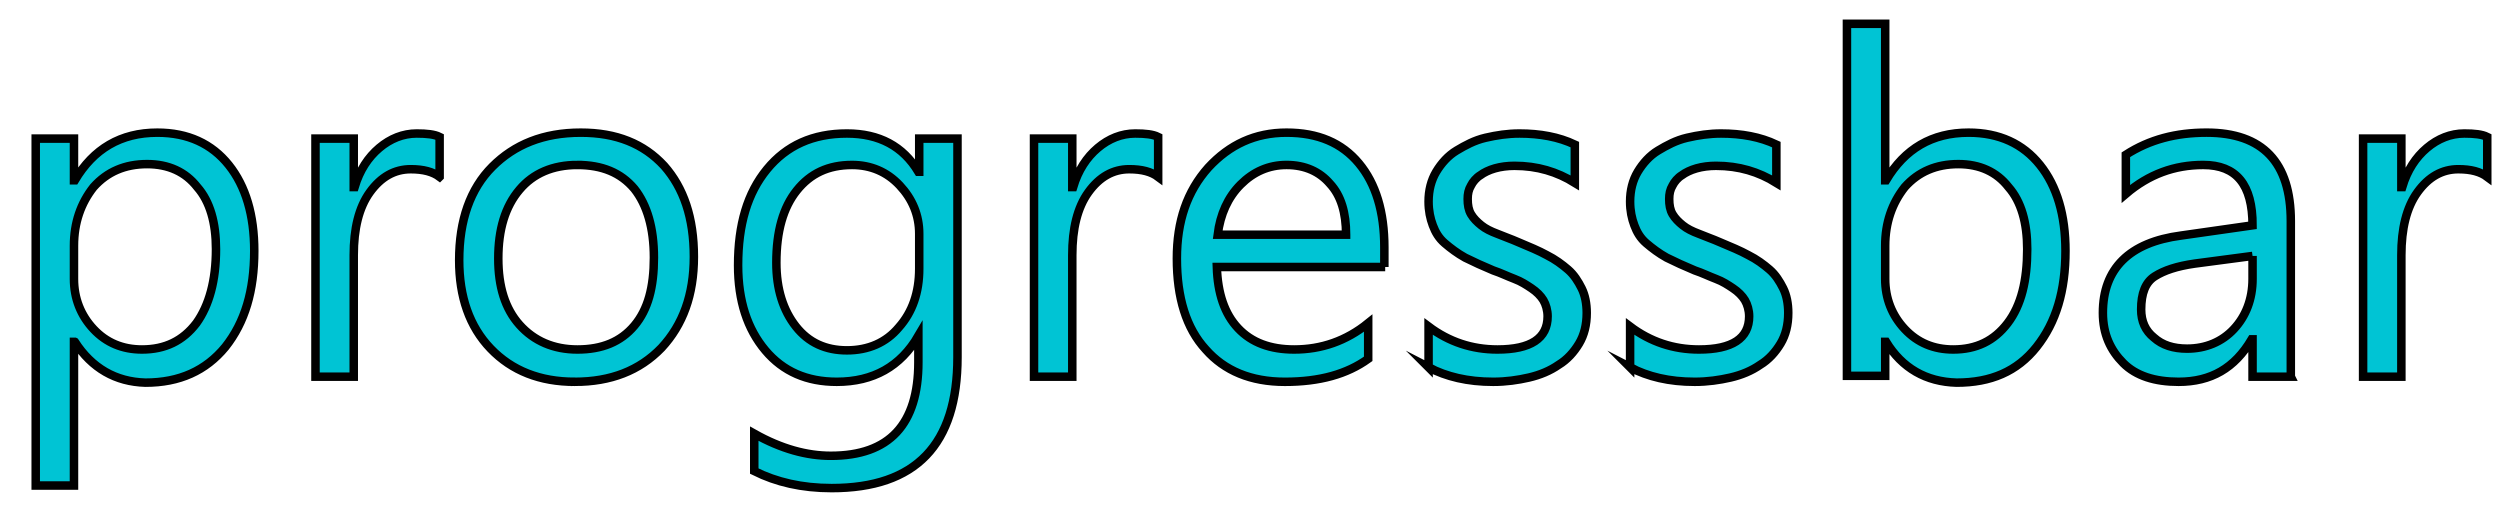 <svg id="Слой_1" xmlns="http://www.w3.org/2000/svg" viewBox="0 0 294 60"><style>.st0{enable-background:new ;} .st1{fill:#00C4D4;} .st2{fill:none;stroke:#000000;stroke-miterlimit:10;}</style><g class="st0"><path class="st1" d="M8.8 40.2h-.1v16.9H4.2V16.3h4.5v4.9h.1c2.2-3.7 5.4-5.6 9.7-5.6 3.6 0 6.4 1.3 8.4 3.8s3 5.9 3 10.1c0 4.7-1.1 8.4-3.4 11.3-2.3 2.8-5.4 4.2-9.4 4.2-3.5-.1-6.3-1.7-8.3-4.8zm-.1-11.3v3.9c0 2.3.8 4.3 2.3 5.9s3.4 2.4 5.7 2.4c2.7 0 4.8-1 6.4-3.1 1.5-2.1 2.3-5 2.3-8.7 0-3.1-.7-5.6-2.2-7.3-1.4-1.8-3.4-2.7-5.9-2.7-2.6 0-4.7.9-6.3 2.7-1.5 1.9-2.3 4.2-2.3 6.9zM51.7 20.8c-.8-.6-1.9-.9-3.4-.9-1.9 0-3.5.9-4.8 2.7s-1.9 4.3-1.9 7.4v14.3h-4.5v-28h4.5V22h.1c.6-2 1.6-3.5 2.9-4.6 1.3-1.1 2.8-1.7 4.4-1.7 1.2 0 2.1.1 2.7.4v4.7zM67.6 44.9c-4.1 0-7.4-1.3-9.9-3.9-2.5-2.6-3.7-6.1-3.7-10.4 0-4.7 1.3-8.4 3.9-11 2.6-2.6 6-4 10.4-4 4.2 0 7.4 1.3 9.8 3.9 2.3 2.6 3.5 6.1 3.5 10.7 0 4.5-1.3 8-3.8 10.7-2.6 2.7-6 4-10.2 4zm.3-25.5c-2.9 0-5.2 1-6.8 2.9-1.7 2-2.5 4.7-2.5 8.1 0 3.3.8 5.9 2.5 7.8s4 2.9 6.8 2.9c2.9 0 5.1-.9 6.7-2.8 1.6-1.9 2.3-4.5 2.3-8s-.8-6.2-2.3-8.1c-1.6-1.9-3.8-2.8-6.7-2.8zM112.6 42c0 10.3-4.9 15.4-14.8 15.4-3.5 0-6.5-.7-9.1-2V51c3.2 1.8 6.2 2.6 9 2.6 6.9 0 10.3-3.7 10.3-11v-3.1c-2.1 3.6-5.3 5.4-9.6 5.4-3.5 0-6.3-1.2-8.4-3.7-2.1-2.5-3.2-5.8-3.2-10 0-4.8 1.1-8.5 3.4-11.3 2.3-2.8 5.4-4.2 9.4-4.2 3.8 0 6.6 1.5 8.4 4.5h.1v-3.9h4.5V42zm-4.5-10.4v-4.1c0-2.2-.8-4.1-2.3-5.7s-3.4-2.4-5.6-2.4c-2.8 0-4.9 1-6.5 3-1.6 2-2.4 4.8-2.4 8.5 0 3.1.8 5.6 2.3 7.5 1.5 1.9 3.5 2.8 6 2.8s4.6-.9 6.1-2.7c1.6-1.8 2.4-4.1 2.4-6.9zM136.2 20.8c-.8-.6-1.9-.9-3.4-.9-1.9 0-3.5.9-4.8 2.7s-1.9 4.3-1.9 7.4v14.3h-4.5v-28h4.5V22h.1c.6-2 1.6-3.5 2.9-4.6 1.3-1.1 2.8-1.7 4.4-1.7 1.2 0 2.1.1 2.7.4v4.7zM162.9 31.4h-19.8c.1 3.1.9 5.5 2.5 7.2 1.6 1.7 3.8 2.5 6.6 2.5 3.2 0 6.1-1 8.7-3.1v4.2c-2.5 1.8-5.7 2.7-9.8 2.7-4 0-7.1-1.3-9.3-3.8-2.3-2.5-3.4-6.1-3.4-10.7 0-4.4 1.2-7.9 3.7-10.7 2.5-2.7 5.5-4.1 9.2-4.1s6.5 1.2 8.5 3.6c2 2.4 3 5.7 3 9.9v2.3zm-4.6-3.8c0-2.6-.6-4.6-1.9-6-1.2-1.4-2.9-2.2-5.1-2.2-2.1 0-3.9.8-5.4 2.3-1.5 1.5-2.4 3.5-2.7 5.9h15.1zM168 43.2v-4.8c2.4 1.8 5.1 2.7 8.1 2.7 3.9 0 5.9-1.3 5.9-3.9 0-.7-.2-1.4-.5-1.9s-.8-1-1.4-1.4c-.6-.4-1.2-.8-2-1.1-.8-.3-1.6-.7-2.5-1-1.2-.5-2.3-1-3.3-1.5-.9-.5-1.7-1.1-2.4-1.7s-1.1-1.3-1.4-2.1c-.3-.8-.5-1.7-.5-2.8 0-1.3.3-2.5.9-3.5s1.4-1.9 2.4-2.5 2.1-1.2 3.4-1.5c1.3-.3 2.6-.5 4-.5 2.4 0 4.6.4 6.5 1.3v4.5c-2.1-1.3-4.4-2-7.1-2-.8 0-1.6.1-2.3.3s-1.3.5-1.7.8c-.5.3-.9.8-1.1 1.2-.3.5-.4 1-.4 1.6 0 .7.1 1.3.4 1.8s.7.9 1.2 1.3 1.1.7 1.9 1c.7.3 1.6.6 2.5 1 1.2.5 2.4 1 3.3 1.5 1 .5 1.8 1.1 2.5 1.7s1.2 1.4 1.6 2.2.6 1.8.6 2.9c0 1.4-.3 2.6-.9 3.6-.6 1-1.4 1.9-2.4 2.5-1 .7-2.2 1.2-3.5 1.5s-2.7.5-4.2.5c-3 0-5.5-.6-7.6-1.7zM191.7 43.2v-4.8c2.4 1.8 5.1 2.7 8.1 2.7 3.9 0 5.9-1.3 5.9-3.9 0-.7-.2-1.4-.5-1.9s-.8-1-1.4-1.4c-.6-.4-1.2-.8-2-1.1-.8-.3-1.6-.7-2.5-1-1.2-.5-2.3-1-3.3-1.5-.9-.5-1.7-1.1-2.4-1.7s-1.1-1.3-1.4-2.1c-.3-.8-.5-1.7-.5-2.8 0-1.3.3-2.5.9-3.5s1.4-1.9 2.4-2.5 2.1-1.2 3.4-1.5c1.3-.3 2.6-.5 4-.5 2.4 0 4.6.4 6.5 1.3v4.5c-2.1-1.3-4.4-2-7.1-2-.8 0-1.6.1-2.3.3s-1.3.5-1.7.8c-.5.3-.9.8-1.1 1.2-.3.5-.4 1-.4 1.6 0 .7.1 1.3.4 1.8s.7.9 1.2 1.3 1.1.7 1.9 1c.7.3 1.6.6 2.5 1 1.2.5 2.4 1 3.3 1.5 1 .5 1.8 1.1 2.5 1.7s1.2 1.4 1.6 2.2.6 1.8.6 2.9c0 1.4-.3 2.6-.9 3.6-.6 1-1.4 1.9-2.4 2.5-1 .7-2.2 1.2-3.5 1.5s-2.7.5-4.2.5c-3 0-5.5-.6-7.6-1.7zM221.8 40.2h-.1v4h-4.5V2.8h4.5v18.4h.1c2.2-3.7 5.4-5.6 9.7-5.6 3.6 0 6.4 1.3 8.4 3.8s3 5.9 3 10.1c0 4.7-1.1 8.4-3.4 11.3s-5.4 4.2-9.4 4.2c-3.6-.1-6.4-1.7-8.3-4.8zm-.1-11.3v3.9c0 2.3.8 4.3 2.3 5.9s3.4 2.4 5.7 2.4c2.7 0 4.8-1 6.4-3.1s2.3-5 2.3-8.7c0-3.1-.7-5.6-2.2-7.3-1.4-1.8-3.4-2.7-5.9-2.7-2.6 0-4.7.9-6.3 2.7-1.5 1.9-2.3 4.2-2.3 6.9zM269.4 44.3h-4.5v-4.4h-.1c-2 3.4-4.8 5-8.6 5-2.8 0-5-.7-6.5-2.2s-2.4-3.4-2.4-5.9c0-5.2 3.1-8.3 9.2-9.1l8.4-1.2c0-4.8-1.9-7.1-5.8-7.1-3.4 0-6.4 1.1-9.1 3.4v-4.6c2.8-1.8 5.9-2.6 9.5-2.6 6.6 0 9.9 3.5 9.9 10.4v18.3zm-4.5-14.2l-6.8.9c-2.1.3-3.6.8-4.7 1.5s-1.6 2-1.6 3.9c0 1.4.5 2.5 1.5 3.3 1 .9 2.3 1.3 3.9 1.3 2.2 0 4.1-.8 5.5-2.3s2.2-3.5 2.2-5.9v-2.7zM292.5 20.8c-.8-.6-1.9-.9-3.4-.9-1.9 0-3.5.9-4.8 2.7s-1.9 4.3-1.9 7.4v14.3h-4.5v-28h4.5V22h.1c.6-2 1.6-3.5 2.9-4.6 1.3-1.1 2.8-1.7 4.4-1.7 1.2 0 2.1.1 2.7.4v4.7z"/></g><g class="st0"><path class="st2" d="M8.8 40.2h-.1v16.9H4.2V16.3h4.5v4.9h.1c2.2-3.7 5.4-5.6 9.7-5.6 3.6 0 6.4 1.3 8.4 3.8s3 5.9 3 10.1c0 4.7-1.1 8.4-3.4 11.3-2.3 2.8-5.4 4.2-9.4 4.2-3.5-.1-6.3-1.7-8.3-4.8zm-.1-11.3v3.9c0 2.3.8 4.3 2.3 5.9s3.4 2.4 5.7 2.4c2.7 0 4.8-1 6.4-3.1 1.5-2.1 2.3-5 2.3-8.7 0-3.1-.7-5.6-2.2-7.3-1.4-1.8-3.4-2.7-5.9-2.7-2.6 0-4.7.9-6.3 2.7-1.5 1.9-2.3 4.2-2.3 6.9zM51.7 20.8c-.8-.6-1.9-.9-3.4-.9-1.9 0-3.5.9-4.8 2.7s-1.9 4.3-1.9 7.4v14.3h-4.5v-28h4.5V22h.1c.6-2 1.6-3.5 2.9-4.6 1.3-1.1 2.8-1.7 4.4-1.7 1.2 0 2.1.1 2.7.4v4.7zM67.6 44.9c-4.1 0-7.4-1.3-9.9-3.9-2.5-2.6-3.7-6.1-3.7-10.4 0-4.7 1.3-8.4 3.9-11 2.6-2.6 6-4 10.4-4 4.2 0 7.4 1.3 9.8 3.9 2.3 2.6 3.5 6.1 3.5 10.7 0 4.5-1.3 8-3.8 10.7-2.6 2.7-6 4-10.2 4zm.3-25.5c-2.9 0-5.2 1-6.8 2.9-1.7 2-2.5 4.7-2.5 8.1 0 3.3.8 5.9 2.5 7.8s4 2.9 6.8 2.9c2.9 0 5.1-.9 6.7-2.8 1.6-1.9 2.3-4.5 2.3-8s-.8-6.2-2.3-8.1c-1.6-1.9-3.8-2.8-6.7-2.8zM112.6 42c0 10.3-4.9 15.4-14.8 15.4-3.5 0-6.5-.7-9.1-2V51c3.2 1.8 6.2 2.6 9 2.6 6.9 0 10.3-3.7 10.3-11v-3.1c-2.1 3.6-5.3 5.4-9.6 5.4-3.5 0-6.3-1.2-8.4-3.7-2.1-2.5-3.2-5.8-3.2-10 0-4.8 1.1-8.5 3.4-11.3 2.3-2.8 5.4-4.2 9.4-4.2 3.8 0 6.6 1.5 8.4 4.5h.1v-3.9h4.5V42zm-4.5-10.4v-4.1c0-2.2-.8-4.1-2.3-5.7s-3.4-2.4-5.6-2.4c-2.8 0-4.9 1-6.5 3-1.6 2-2.4 4.8-2.4 8.5 0 3.1.8 5.6 2.3 7.5 1.5 1.9 3.5 2.8 6 2.8s4.6-.9 6.1-2.7c1.6-1.8 2.4-4.1 2.4-6.9zM136.2 20.8c-.8-.6-1.9-.9-3.4-.9-1.9 0-3.5.9-4.8 2.7s-1.9 4.3-1.9 7.4v14.3h-4.5v-28h4.5V22h.1c.6-2 1.6-3.5 2.9-4.6 1.3-1.1 2.8-1.7 4.4-1.7 1.2 0 2.1.1 2.7.4v4.7zM162.9 31.4h-19.8c.1 3.1.9 5.5 2.5 7.2 1.6 1.7 3.8 2.5 6.6 2.5 3.2 0 6.1-1 8.7-3.1v4.2c-2.5 1.8-5.7 2.7-9.8 2.7-4 0-7.1-1.3-9.3-3.8-2.3-2.5-3.4-6.1-3.4-10.7 0-4.4 1.2-7.9 3.7-10.7 2.5-2.7 5.5-4.1 9.2-4.1s6.5 1.2 8.5 3.6c2 2.4 3 5.7 3 9.9v2.3zm-4.6-3.8c0-2.6-.6-4.6-1.9-6-1.2-1.4-2.9-2.2-5.1-2.2-2.1 0-3.9.8-5.4 2.3-1.5 1.5-2.4 3.5-2.7 5.9h15.1zM168 43.2v-4.8c2.4 1.8 5.1 2.7 8.1 2.7 3.9 0 5.9-1.3 5.9-3.9 0-.7-.2-1.4-.5-1.9s-.8-1-1.4-1.4c-.6-.4-1.2-.8-2-1.1-.8-.3-1.6-.7-2.5-1-1.2-.5-2.3-1-3.3-1.5-.9-.5-1.7-1.1-2.4-1.7s-1.1-1.3-1.4-2.1c-.3-.8-.5-1.7-.5-2.8 0-1.3.3-2.5.9-3.5s1.4-1.9 2.4-2.5 2.1-1.2 3.4-1.5c1.3-.3 2.6-.5 4-.5 2.4 0 4.6.4 6.5 1.3v4.5c-2.1-1.3-4.4-2-7.1-2-.8 0-1.6.1-2.3.3s-1.3.5-1.7.8c-.5.3-.9.8-1.1 1.2-.3.5-.4 1-.4 1.6 0 .7.1 1.3.4 1.8s.7.9 1.2 1.3 1.1.7 1.9 1c.7.3 1.6.6 2.5 1 1.2.5 2.4 1 3.3 1.5 1 .5 1.8 1.1 2.5 1.7s1.2 1.4 1.6 2.2.6 1.8.6 2.9c0 1.4-.3 2.6-.9 3.6-.6 1-1.4 1.9-2.4 2.5-1 .7-2.2 1.2-3.5 1.5s-2.7.5-4.2.5c-3 0-5.5-.6-7.6-1.7zM191.7 43.2v-4.8c2.4 1.8 5.1 2.7 8.1 2.7 3.9 0 5.9-1.3 5.9-3.9 0-.7-.2-1.4-.5-1.9s-.8-1-1.4-1.4c-.6-.4-1.2-.8-2-1.1-.8-.3-1.6-.7-2.5-1-1.2-.5-2.3-1-3.3-1.5-.9-.5-1.7-1.1-2.4-1.7s-1.1-1.3-1.4-2.1c-.3-.8-.5-1.7-.5-2.8 0-1.3.3-2.5.9-3.5s1.4-1.9 2.4-2.5 2.1-1.2 3.4-1.5c1.3-.3 2.6-.5 4-.5 2.4 0 4.6.4 6.5 1.3v4.5c-2.1-1.3-4.4-2-7.1-2-.8 0-1.6.1-2.3.3s-1.3.5-1.7.8c-.5.3-.9.8-1.1 1.2-.3.5-.4 1-.4 1.6 0 .7.1 1.3.4 1.8s.7.9 1.2 1.3 1.1.7 1.9 1c.7.3 1.6.6 2.5 1 1.2.5 2.4 1 3.3 1.5 1 .5 1.8 1.1 2.5 1.7s1.2 1.4 1.6 2.2.6 1.8.6 2.9c0 1.4-.3 2.6-.9 3.6-.6 1-1.4 1.9-2.4 2.5-1 .7-2.2 1.2-3.5 1.5s-2.7.5-4.2.5c-3 0-5.5-.6-7.6-1.7zM221.8 40.2h-.1v4h-4.5V2.8h4.5v18.4h.1c2.2-3.7 5.4-5.6 9.7-5.6 3.6 0 6.4 1.3 8.4 3.8s3 5.9 3 10.1c0 4.7-1.1 8.4-3.4 11.3s-5.4 4.2-9.4 4.2c-3.6-.1-6.4-1.7-8.3-4.8zm-.1-11.3v3.9c0 2.3.8 4.3 2.3 5.9s3.4 2.4 5.7 2.4c2.7 0 4.8-1 6.4-3.1s2.3-5 2.3-8.7c0-3.1-.7-5.6-2.2-7.3-1.4-1.8-3.4-2.7-5.9-2.7-2.6 0-4.7.9-6.3 2.7-1.5 1.9-2.3 4.2-2.3 6.9zM269.4 44.3h-4.5v-4.4h-.1c-2 3.4-4.8 5-8.6 5-2.8 0-5-.7-6.5-2.2s-2.4-3.4-2.4-5.9c0-5.2 3.1-8.3 9.2-9.1l8.4-1.2c0-4.8-1.9-7.1-5.8-7.1-3.4 0-6.4 1.1-9.1 3.4v-4.6c2.8-1.8 5.9-2.6 9.5-2.6 6.6 0 9.9 3.5 9.9 10.4v18.3zm-4.5-14.2l-6.8.9c-2.1.3-3.6.8-4.7 1.5s-1.6 2-1.6 3.9c0 1.4.5 2.5 1.5 3.3 1 .9 2.3 1.3 3.9 1.3 2.2 0 4.1-.8 5.5-2.3s2.2-3.5 2.2-5.9v-2.7zM292.5 20.8c-.8-.6-1.9-.9-3.4-.9-1.9 0-3.5.9-4.8 2.7s-1.9 4.3-1.9 7.4v14.3h-4.5v-28h4.5V22h.1c.6-2 1.6-3.5 2.9-4.6 1.3-1.1 2.8-1.7 4.4-1.7 1.2 0 2.1.1 2.7.4v4.7z"/></g></svg>